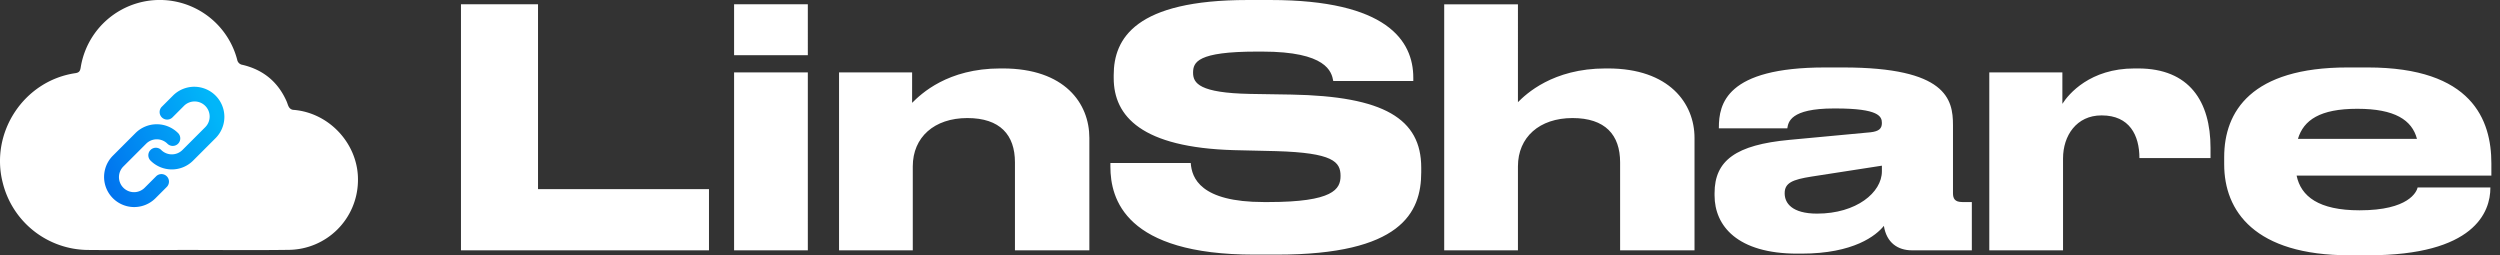 <svg width="284" height="29" fill="none" xmlns="http://www.w3.org/2000/svg"><rect width="100%" height="100%" fill="#333333" stroke="none"/><path d="M21.347 28.395c-3.794 0-7.589.036-11.38 0a10.045 10.045 0 01-9.665-7.672C-1.14 15.012 2.734 9.17 8.555 8.312c.422-.064.54-.219.608-.62a9.094 9.094 0 0117.78-.916.715.715 0 00.612.592c2.393.567 4.056 1.98 5.013 4.17.122.279.172.614.41.803.12.096.27.147.424.144 4.138.364 7.4 4.039 7.26 8.151a7.942 7.942 0 01-7.797 7.747c-3.848.053-7.683.012-11.518.012z" fill="#fff"/><path fill-rule="evenodd" clip-rule="evenodd" d="M20.876 12.05a1.709 1.709 0 012.94 1.204 1.712 1.712 0 01-.521 1.215l-2.566 2.566a1.71 1.71 0 01-2.418 0 .855.855 0 00-1.21 1.209 3.42 3.42 0 004.838 0l2.565-2.566a3.42 3.42 0 00-4.837-4.836l-1.283 1.282a.854.854 0 101.21 1.21l1.282-1.283zm-4.275 4.276a1.71 1.71 0 012.418 0 .854.854 0 101.21-1.209 3.421 3.421 0 00-4.838 0l-2.565 2.566a3.42 3.42 0 104.837 4.837l1.282-1.283a.855.855 0 10-1.209-1.21l-1.283 1.283a1.71 1.71 0 11-2.418-2.418l2.566-2.566z" fill="url(#prefix__paint0_linear_1002_7628)"/><path d="M52.366.488v27.948H80.54v-6.949H61.119V.488h-8.753zM91.77.488h-8.378v5.785h8.377V.488zm0 7.739h-8.378v20.21h8.377V8.226zM95.315 28.436h8.377v-9.541c0-3.306 2.441-5.484 6.198-5.484 3.719 0 5.409 1.915 5.409 5.033v9.992h8.452V15.665c0-3.907-2.78-7.89-9.842-7.89h-.263c-6.01 0-9.015 2.893-10.03 3.908V8.227h-8.301v20.21zM145.074 28.925c14.049 0 16.378-4.733 16.378-9.354v-.526c0-5.56-4.245-8.114-14.763-8.302l-4.695-.075c-5.71-.112-6.461-1.202-6.461-2.404s.488-2.404 7.25-2.404h.601c7.325 0 7.888 2.292 8.076 3.343h9.091v-.375c0-4.208-3.005-8.828-16.228-8.828h-2.592c-12.735 0-15.214 4.357-15.214 8.527v.338c0 4.358 3.193 7.889 13.636 8.19l4.808.112c6.462.188 7.326 1.202 7.326 2.817 0 1.503-.827 2.968-8.19 2.968h-.525c-7.213 0-8.19-2.742-8.302-4.433h-9.129v.414c0 3.68 1.691 9.992 16.341 9.992h2.592zM164.061 28.436h8.377v-9.541c0-3.306 2.442-5.484 6.198-5.484 3.719 0 5.409 1.915 5.409 5.033v9.992h8.452V15.665c0-3.907-2.854-7.89-9.841-7.89h-.263c-6.011 0-9.054 2.93-9.955 3.832V.489h-8.377v27.948zM213.783 19.459c0 2.404-2.893 4.808-7.363 4.808-2.855 0-3.681-1.202-3.681-2.292v-.037c0-1.165.901-1.54 3.043-1.878l8.001-1.24v.639zm.225 6.198c.301 1.916 1.578 2.78 3.193 2.78H224v-5.485h-1.089c-.864 0-1.052-.413-1.052-1.014V14.2c0-2.93-.751-6.537-12.471-6.537h-2.066c-11.27 0-12.059 4.17-12.059 6.837v.075h7.776c.113-.676.301-2.254 5.297-2.254h.188c4.921 0 5.259.902 5.259 1.653 0 .639-.338.94-1.277 1.052l-9.241.864c-6.048.563-8.49 2.329-8.49 6.048v.263c0 3.456 2.592 6.611 9.391 6.611h.489c5.935 0 8.489-2.066 9.353-3.155zM234.361 17.994c0-2.592 1.54-4.884 4.357-4.884h.038c3.155 0 4.282 2.254 4.282 4.846h8.077V16.79c0-5.221-2.367-9.015-8.227-9.015h-.413c-5.034 0-7.475 2.892-8.189 4.02v-3.57h-8.302v20.21h8.377V17.994zM267.807 12.359c4.245 0 6.198 1.277 6.761 3.418h-13.523c.639-2.141 2.517-3.418 6.724-3.418h.038zm15.101 8.94h-8.264c-.113.489-1.015 2.592-6.574 2.592h-.038c-4.62 0-6.649-1.578-7.137-3.944h22.125v-1.39c0-4.921-2.178-10.894-14.049-10.894h-2.291c-10.932 0-14.012 4.996-14.012 10.18v.827c0 5.296 3.456 10.33 14.237 10.33h2.141c12.059 0 13.862-4.921 13.862-7.663v-.038z" fill="#fff"/><defs><linearGradient id="prefix__paint0_linear_1002_7628" x1="25.011" y1="13.698" x2="10.299" y2="20.074" gradientUnits="userSpaceOnUse"><stop stop-color="#01B6F9"/><stop offset="1" stop-color="#016DED"/></linearGradient></defs></svg>
